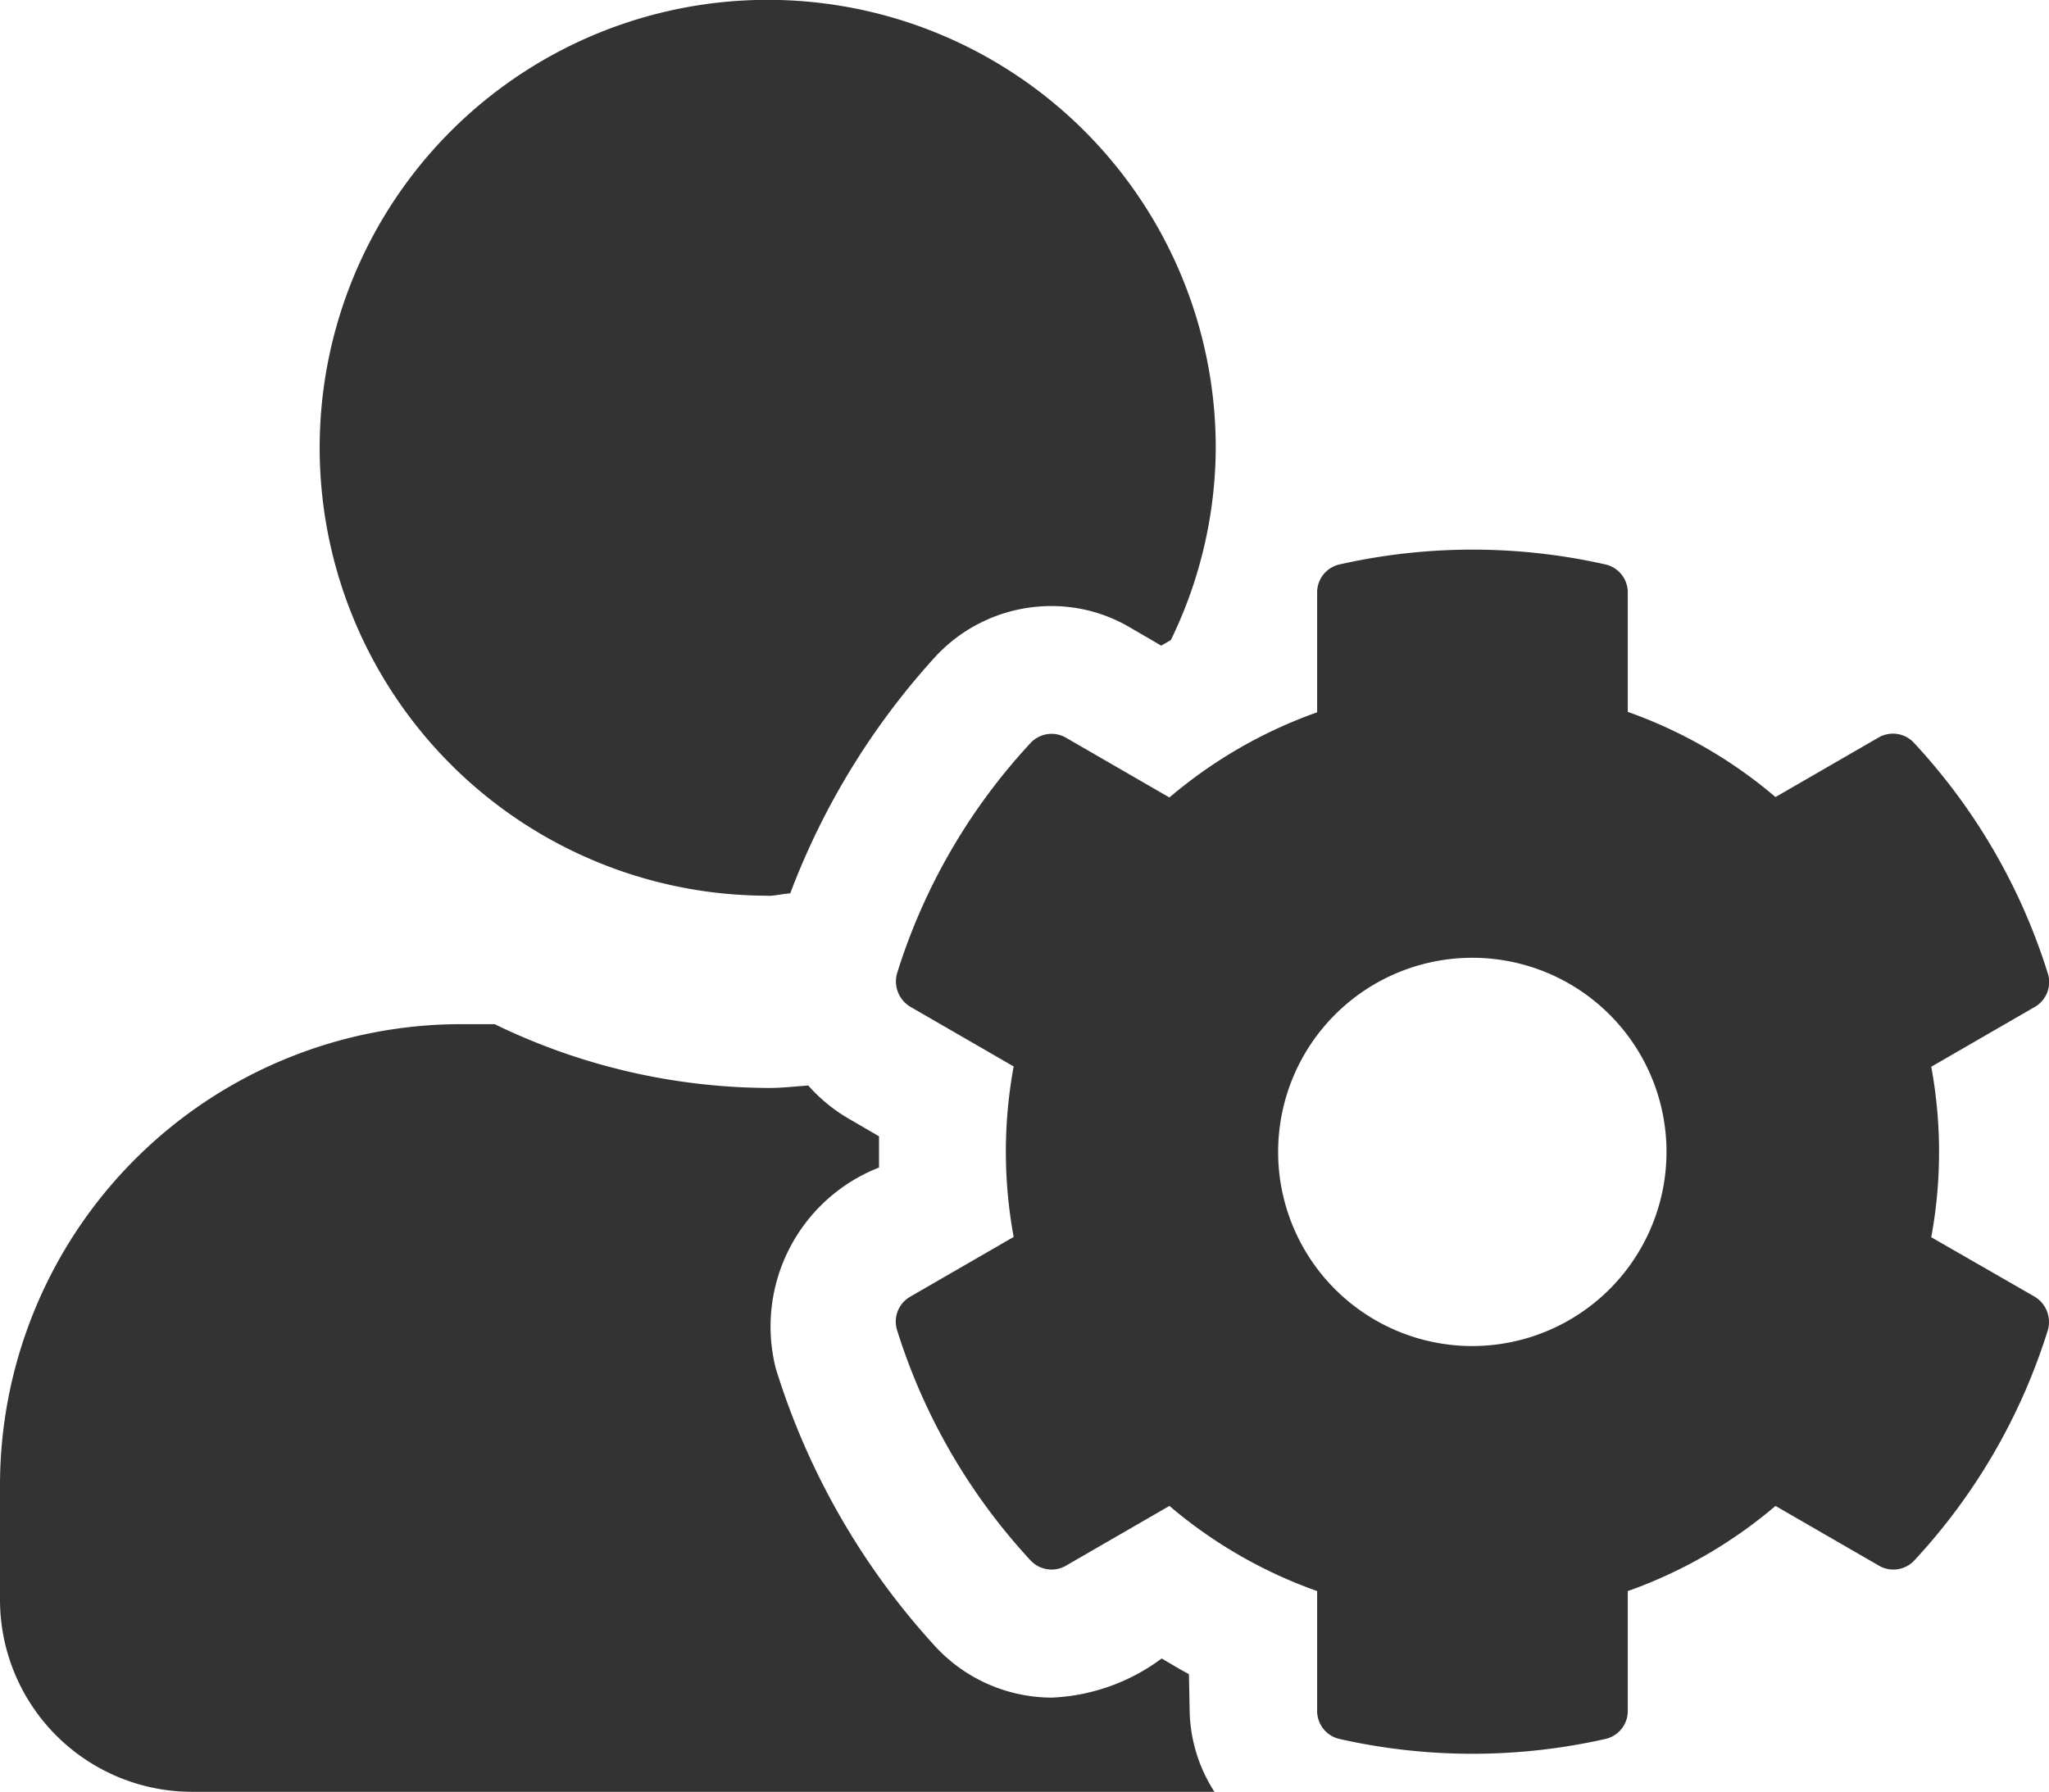 <svg xmlns="http://www.w3.org/2000/svg" width="14.287" height="12.5" viewBox="0 0 14.287 12.5"><defs><style>.a{fill:#333;}</style></defs><g transform="translate(-63.184 8.063)"><path class="a" d="M22.466,10.886a3.274,3.274,0,0,0,0-1.189l.72-.416a.2.2,0,0,0,.092-.237,4.188,4.188,0,0,0-.927-1.6A.2.2,0,0,0,22.1,7.4l-.72.416a3.276,3.276,0,0,0-1.03-.594V6.393a.2.2,0,0,0-.159-.2,4.211,4.211,0,0,0-1.848,0,.2.2,0,0,0-.159.2v.832a3.277,3.277,0,0,0-1.03.594l-.72-.416a.2.2,0,0,0-.251.039,4.188,4.188,0,0,0-.927,1.6.206.206,0,0,0,.092.237l.72.416a3.274,3.274,0,0,0,0,1.189l-.72.416a.2.2,0,0,0-.092.237,4.209,4.209,0,0,0,.927,1.6.2.2,0,0,0,.251.039l.72-.416a3.277,3.277,0,0,0,1.03.594v.832a.2.2,0,0,0,.159.2,4.211,4.211,0,0,0,1.848,0,.2.2,0,0,0,.159-.2v-.832a3.277,3.277,0,0,0,1.03-.594l.72.416a.2.2,0,0,0,.251-.039,4.188,4.188,0,0,0,.927-1.6.206.206,0,0,0-.092-.237Zm-3.2.759a1.354,1.354,0,1,1,1.354-1.354A1.355,1.355,0,0,1,19.27,11.645Zm-4.912-3.14c.053,0,.1-.014.156-.017a5.145,5.145,0,0,1,1.013-1.652,1.1,1.1,0,0,1,.807-.352,1.073,1.073,0,0,1,.547.148l.22.128.067-.039a3.089,3.089,0,0,0,.313-1.34,3.124,3.124,0,1,0-3.123,3.123Zm2.936,5.428c-.064-.033-.128-.073-.19-.109a1.379,1.379,0,0,1-.767.273,1.109,1.109,0,0,1-.807-.352A5.089,5.089,0,0,1,14.409,11.8a1.191,1.191,0,0,1,.72-1.4q0-.109,0-.218l-.22-.128a1.137,1.137,0,0,1-.273-.226c-.092.006-.181.017-.273.017A4.406,4.406,0,0,1,12.449,9.4h-.232A3.216,3.216,0,0,0,9,12.614v.8a1.34,1.34,0,0,0,1.34,1.34h7.128a1.075,1.075,0,0,1-.173-.567Z" transform="translate(54.184 -10.32)"/></g></svg>